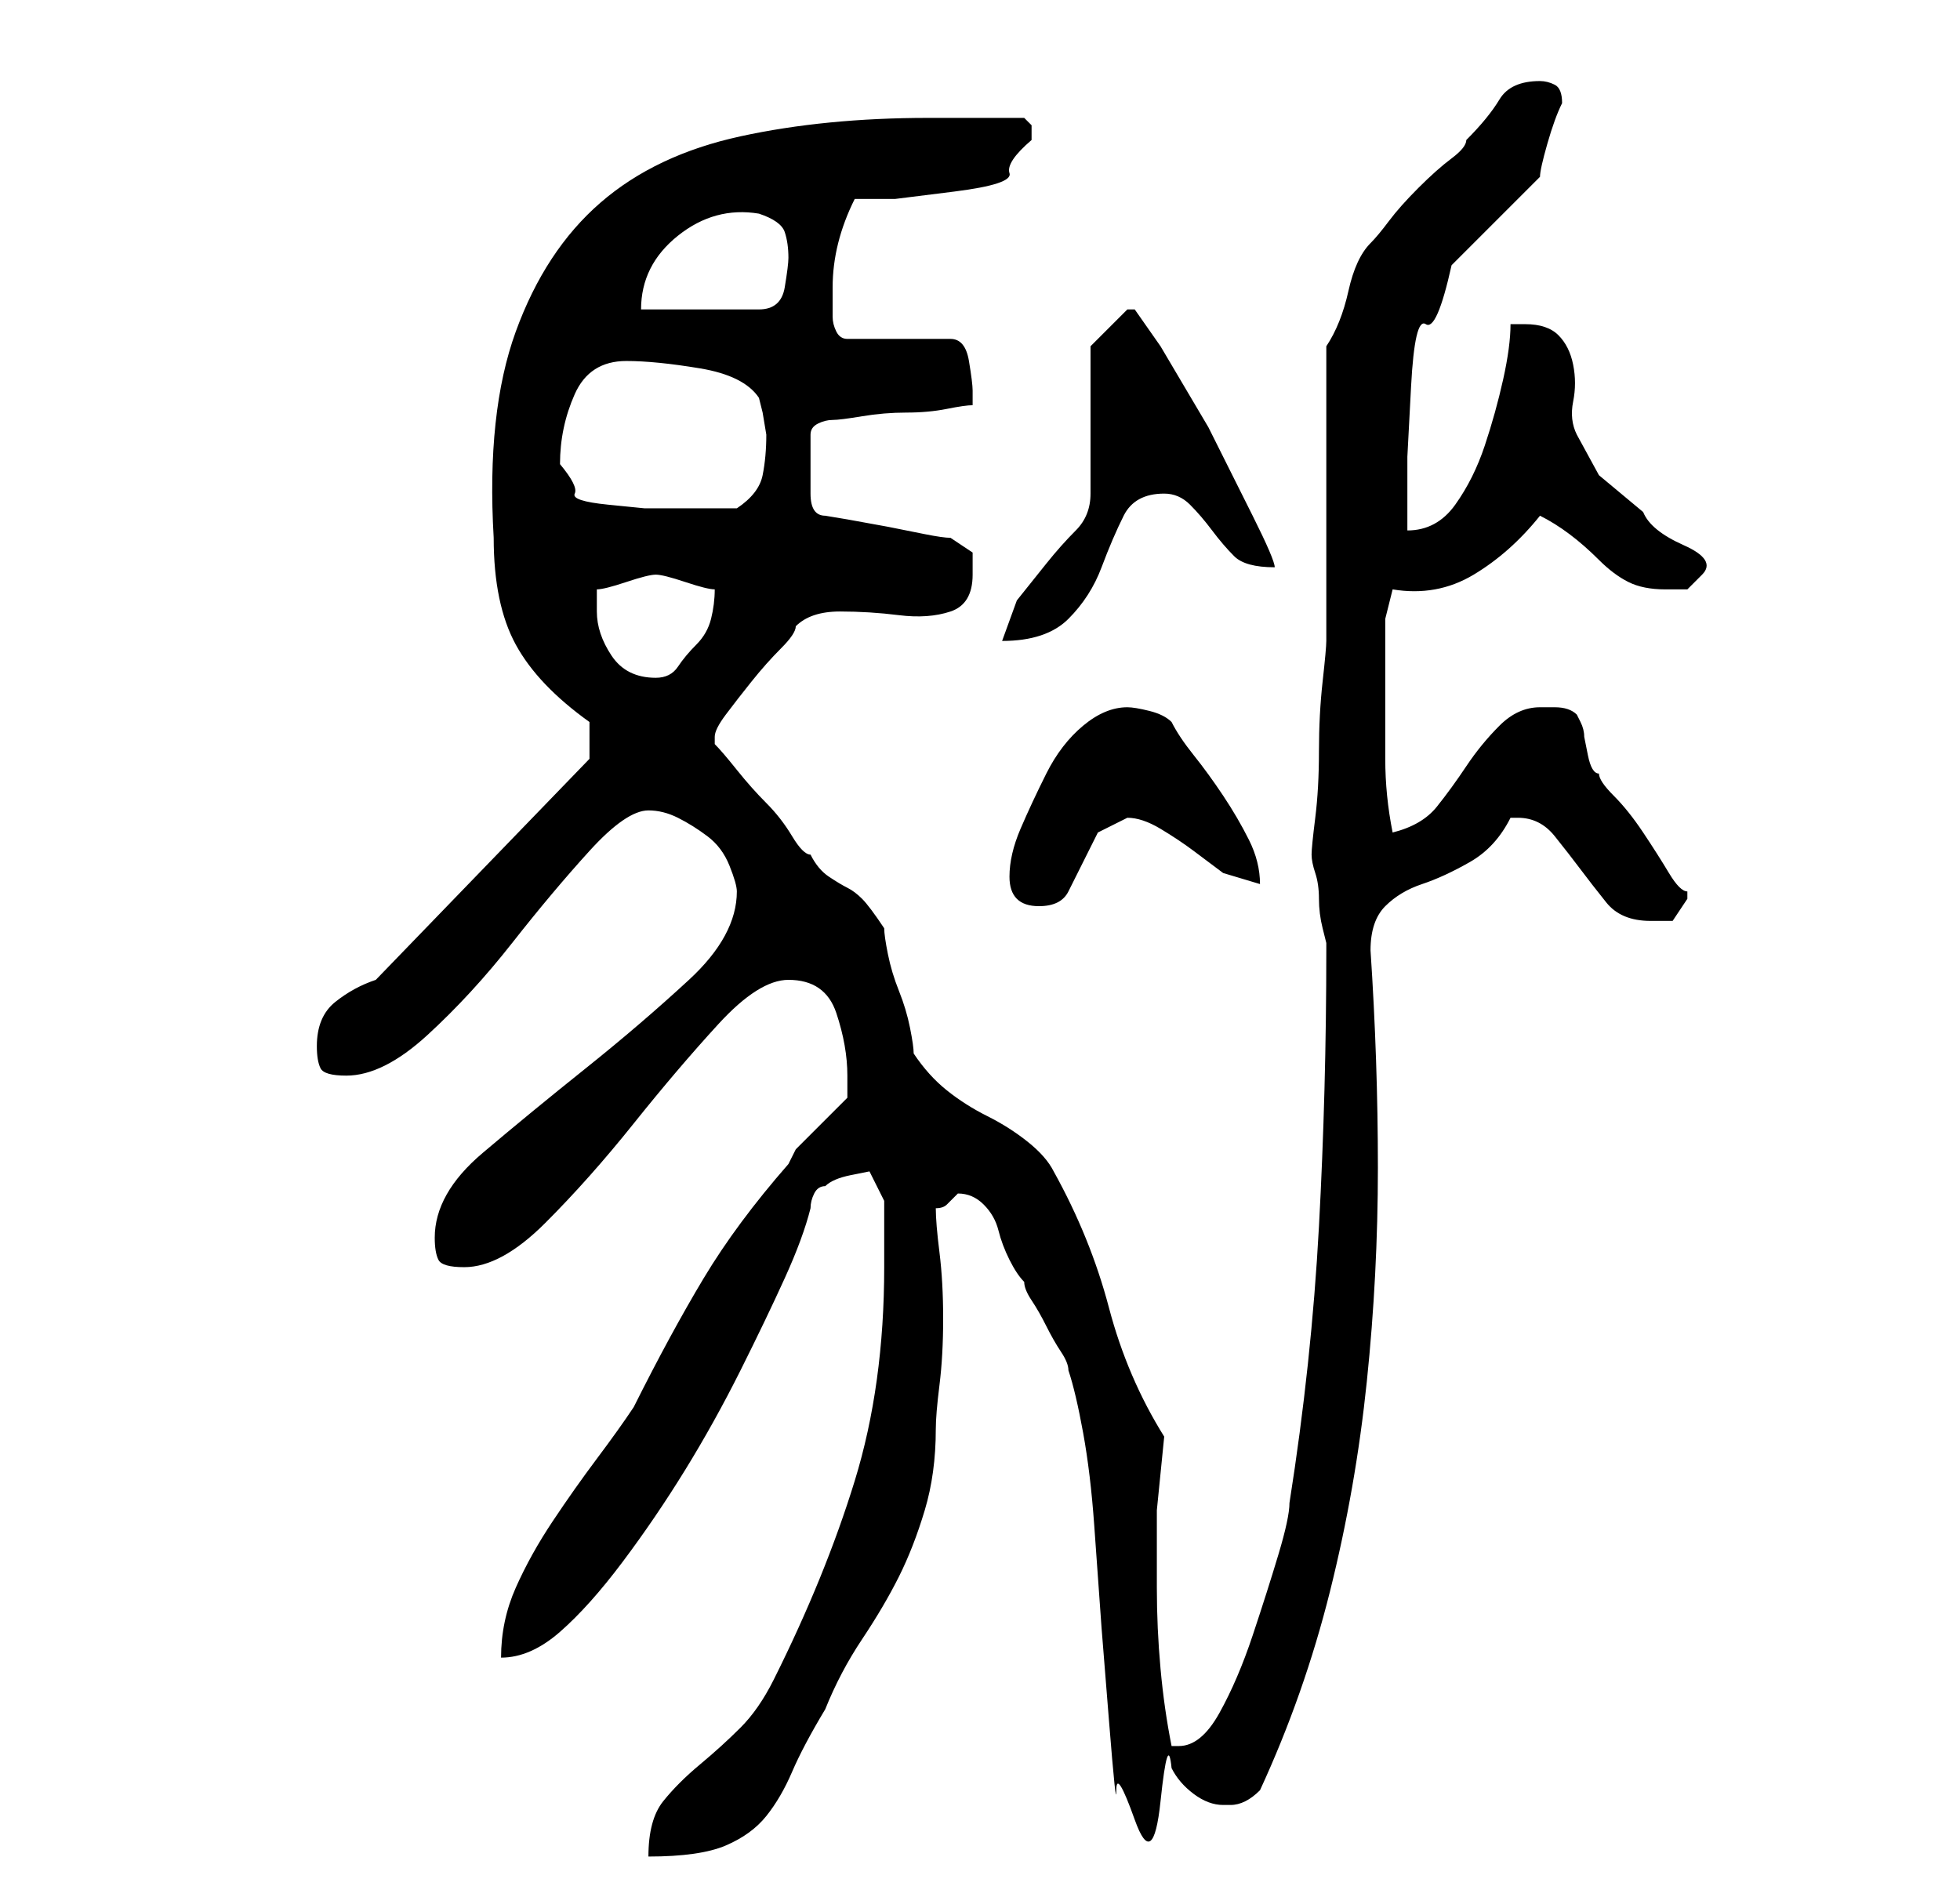 <?xml version="1.0" standalone="no"?>
<!DOCTYPE svg PUBLIC "-//W3C//DTD SVG 1.1//EN" "http://www.w3.org/Graphics/SVG/1.1/DTD/svg11.dtd" >
<svg xmlns="http://www.w3.org/2000/svg" xmlns:xlink="http://www.w3.org/1999/xlink" version="1.1" viewBox="-10 0 266 256">
   <path fill="currentColor"
d="M110 172q0 16 -4 29t-11 27q-2 4 -4.5 6.5t-5.5 5t-5 5t-2 7.5q7 0 10.5 -1.5t5.5 -4t3.5 -6t4.5 -8.5q2 -5 5 -9.5t5 -8.5t3.5 -9t1.5 -11q0 -2 0.5 -6t0.5 -9t-0.5 -9t-0.5 -6q1 0 1.5 -0.5l0.5 -0.5l0.5 -0.5l0.5 -0.5q2 0 3.5 1.5t2 3.5t1.5 4t2 3q0 1 1 2.5t2 3.5
t2 3.5t1 2.5q1 3 2 8.5t1.5 12.5l1 14t1 12.5t1 9.5t2.5 4t3.5 -2.5t1.5 -4.5q1 2 3 3.5t4 1.5h1v0q1 0 2 -0.5t2 -1.5q6 -13 9.5 -27t5 -28.5t1.5 -29t-1 -29.5q0 -4 2 -6t5 -3t6.5 -3t5.5 -6h1v0q3 0 5 2.5t3.5 4.5t3.5 4.5t6 2.5h3t2 -3v-0.5v-0.5q-1 0 -2.5 -2.5
t-3.5 -5.5t-4 -5t-2 -3q-1 0 -1.5 -2.5l-0.5 -2.5q0 -1 -0.5 -2l-0.5 -1q-1 -1 -3 -1h-2q-3 0 -5.5 2.5t-4.5 5.5t-4 5.5t-6 3.5q-1 -5 -1 -10v-11v-5v-3l1 -4q6 1 11 -2t9 -8q2 1 4 2.5t4 3.5t4 3t5 1h3t2 -2t-2.5 -4t-5.5 -4.5l-6 -5t-3 -5.5q-1 -2 -0.5 -4.5t0 -5t-2 -4
t-4.5 -1.5h-0.5h-1.5q0 3 -1 7.5t-2.5 9t-4 8t-6.5 3.5v-10t0.5 -9.5t2 -8.5t3.5 -8l2.5 -2.5l3.5 -3.5l3.5 -3.5l2.5 -2.5q0 -1 1 -4.5t2 -5.5q0 -2 -1 -2.5t-2 -0.5q-4 0 -5.5 2.5t-4.5 5.5q0 1 -2 2.5t-4.5 4t-4 4.5t-2.5 3q-2 2 -3 6.5t-3 7.5v8.5v11.5v11.5v8.5
q0 1 -0.5 5.5t-0.5 9.5t-0.5 9t-0.5 5t0.5 2.5t0.5 3.5t0.5 4l0.5 2v1q0 19 -1 37.5t-4 37.5q0 2 -1.5 7t-3.5 11t-4.5 10.5t-5.5 4.5h-1q-1 -5 -1.5 -10.5t-0.5 -11v-10.5t1 -10q-5 -8 -7.5 -17.5t-7.5 -18.5q-1 -2 -3.5 -4t-5.5 -3.5t-5.5 -3.5t-4.5 -5q0 -1 -0.5 -3.5
t-1.5 -5t-1.5 -5t-0.5 -3.5q-2 -3 -3 -4t-2 -1.5t-2.5 -1.5t-2.5 -3q-1 0 -2.5 -2.5t-3.5 -4.5t-4 -4.5t-3 -3.5v0v-1q0 -1 1.5 -3t3.5 -4.5t4 -4.5t2 -3q2 -2 6 -2t8 0.5t7 -0.5t3 -5v-3t-3 -2q-1 0 -3.5 -0.5l-5 -1t-5.5 -1l-3 -0.5q-2 0 -2 -3v-3v-3v-2q0 -1 1 -1.5
t2 -0.5t4 -0.5t6 -0.5t5.5 -0.5t3.5 -0.5v-1v-1q0 -1 -0.5 -4t-2.5 -3h-14q-1 0 -1.5 -1t-0.5 -2v-2v-2q0 -6 3 -12h5.5t8 -1t7.5 -2.5t3 -4.5v-2t-1 -1h-3h-3.5h-3.5h-3q-14 0 -25.5 2.5t-19 9t-11.5 17.5t-3 28q0 9 3 14.5t10 10.5v5l-29 30q-3 1 -5.5 3t-2.5 6q0 2 0.5 3
t3.5 1q5 0 11 -5.5t11.5 -12.5t10.5 -12.5t8 -5.5q2 0 4 1t4 2.5t3 4t1 3.5q0 6 -6.5 12t-14 12t-14 11.5t-6.5 11.5q0 2 0.5 3t3.5 1q5 0 11 -6t12 -13.5t11.5 -13.5t9.5 -6q5 0 6.5 4.5t1.5 8.5v2v1l-2 2l-2.5 2.5l-2.5 2.5t-1 2q-7 8 -11.5 15.5t-9.5 17.5q-2 3 -5 7
t-6 8.5t-5 9t-2 9.5q4 0 8 -3.5t8.5 -9.5t8.5 -12.5t7.5 -13.5t6 -12.5t3.5 -9.5q0 -1 0.5 -2t1.5 -1q1 -1 3.5 -1.5l2.5 -0.5l2 4v3.5v5.5zM127 119q0 4 4 4q3 0 4 -2l2 -4l2 -4t4 -2q2 0 4.5 1.5t4.5 3l4 3t5 1.5q0 -3 -1.5 -6t-3.5 -6t-4 -5.5t-3 -4.5q-1 -1 -3 -1.5
t-3 -0.5q-3 0 -6 2.5t-5 6.5t-3.5 7.5t-1.5 6.5zM71 83v-2v-1q1 0 4 -1t4 -1t4 1t4 1q0 2 -0.5 4t-2 3.5t-2.5 3t-3 1.5q-4 0 -6 -3t-2 -6zM144 42h-1v0l-3 3l-2 2v20q0 3 -2 5t-4 4.5l-4 5t-2 5.5q6 0 9 -3t4.5 -7t3 -7t5.5 -3q2 0 3.5 1.5t3 3.5t3 3.5t5.5 1.5q0 -1 -3 -7
l-6 -12t-6.5 -11zM66 63q0 -5 2 -9.5t7 -4.5q4 0 10 1t8 4l0.5 2t0.5 3q0 3 -0.5 5.5t-3.5 4.5h-8h-4.5t-5 -0.5t-4.5 -1.5t-2 -4zM93 29q3 1 3.5 2.5t0.5 3.5q0 1 -0.5 4t-3.5 3h-16q0 -6 5 -10t11 -3z" />
</svg>
